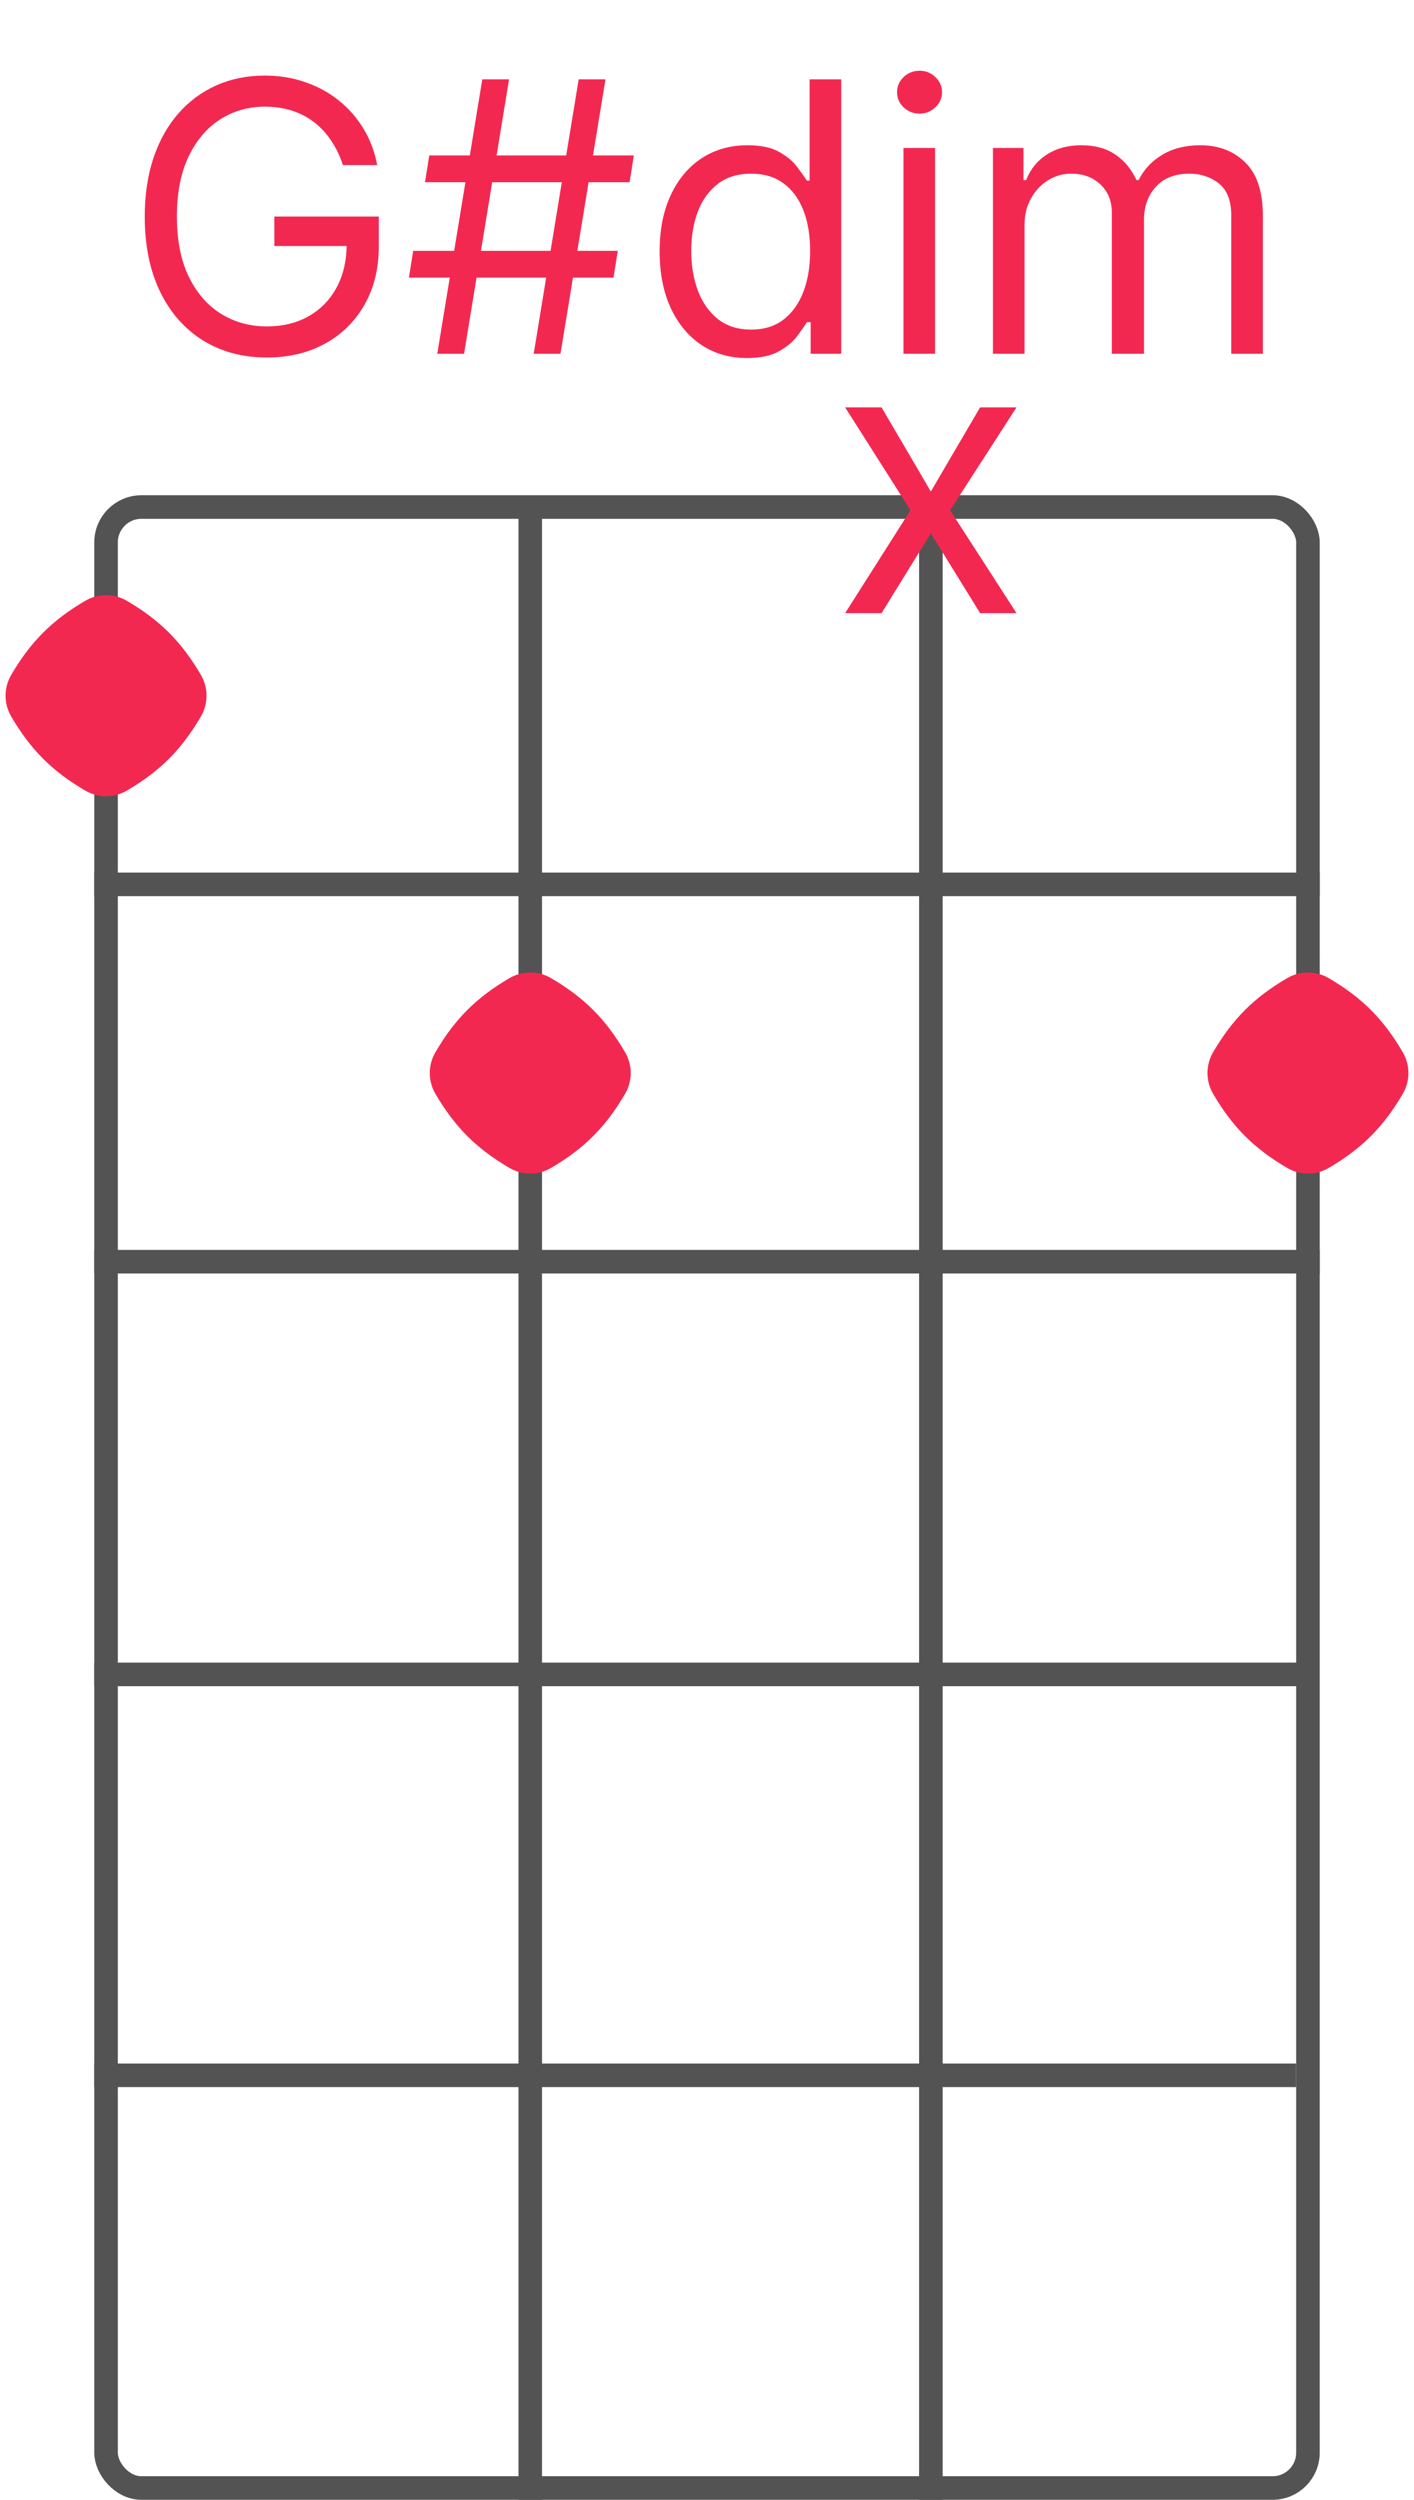 <svg width="60" height="106" viewBox="0 0 60 106" fill="none" xmlns="http://www.w3.org/2000/svg">
<rect x="4.5" y="21.5" width="51" height="84" rx="1.5" stroke="#535353"/>
<line x1="4" y1="37.5" x2="56" y2="37.5" stroke="#535353"/>
<line x1="4" y1="53.5" x2="56" y2="53.5" stroke="#535353"/>
<path d="M4 88H55" stroke="#535353"/>
<path d="M4 71H55.5" stroke="#535353"/>
<line x1="22.5" y1="21" x2="22.5" y2="106" stroke="#535353"/>
<path d="M39.5 21L39.5 106" stroke="#535353"/>
<path d="M14.551 7C14.426 6.617 14.261 6.275 14.057 5.972C13.856 5.665 13.616 5.403 13.335 5.188C13.059 4.972 12.744 4.807 12.392 4.693C12.04 4.58 11.653 4.523 11.233 4.523C10.544 4.523 9.917 4.701 9.352 5.057C8.788 5.413 8.339 5.938 8.006 6.631C7.672 7.324 7.506 8.174 7.506 9.182C7.506 10.189 7.674 11.04 8.011 11.733C8.348 12.426 8.805 12.951 9.381 13.307C9.956 13.663 10.604 13.841 11.324 13.841C11.991 13.841 12.578 13.699 13.085 13.415C13.597 13.127 13.994 12.722 14.278 12.199C14.566 11.672 14.71 11.053 14.71 10.341L15.142 10.432H11.642V9.182H16.074V10.432C16.074 11.39 15.869 12.223 15.46 12.932C15.055 13.64 14.494 14.189 13.778 14.579C13.066 14.966 12.248 15.159 11.324 15.159C10.294 15.159 9.388 14.917 8.608 14.432C7.831 13.947 7.225 13.258 6.79 12.364C6.358 11.47 6.142 10.409 6.142 9.182C6.142 8.261 6.265 7.434 6.511 6.699C6.761 5.96 7.114 5.331 7.568 4.812C8.023 4.294 8.561 3.896 9.182 3.619C9.803 3.343 10.487 3.205 11.233 3.205C11.847 3.205 12.419 3.297 12.949 3.483C13.483 3.665 13.958 3.924 14.375 4.261C14.796 4.595 15.146 4.994 15.426 5.46C15.706 5.922 15.9 6.436 16.006 7H14.551ZM22.646 15L24.555 3.364H25.692L23.783 15H22.646ZM17.351 11.773L17.533 10.636H26.215L26.033 11.773H17.351ZM18.555 15L20.465 3.364H21.601L19.692 15H18.555ZM18.033 7.727L18.215 6.591H26.896L26.715 7.727H18.033ZM31.695 15.182C30.967 15.182 30.325 14.998 29.768 14.631C29.212 14.259 28.776 13.737 28.462 13.062C28.147 12.384 27.99 11.583 27.99 10.659C27.99 9.742 28.147 8.947 28.462 8.273C28.776 7.598 29.213 7.078 29.774 6.71C30.335 6.343 30.983 6.159 31.717 6.159C32.285 6.159 32.734 6.254 33.064 6.443C33.397 6.629 33.651 6.841 33.825 7.08C34.003 7.314 34.142 7.508 34.24 7.659H34.354V3.364H35.695V15H34.399V13.659H34.24C34.142 13.818 34.001 14.019 33.82 14.261C33.638 14.5 33.378 14.714 33.041 14.903C32.704 15.089 32.255 15.182 31.695 15.182ZM31.876 13.977C32.414 13.977 32.869 13.837 33.24 13.557C33.611 13.273 33.894 12.881 34.087 12.381C34.28 11.877 34.376 11.296 34.376 10.636C34.376 9.985 34.282 9.415 34.092 8.926C33.903 8.434 33.623 8.051 33.251 7.778C32.88 7.502 32.422 7.364 31.876 7.364C31.308 7.364 30.835 7.509 30.456 7.801C30.081 8.089 29.799 8.481 29.609 8.977C29.424 9.47 29.331 10.023 29.331 10.636C29.331 11.258 29.426 11.822 29.615 12.329C29.808 12.833 30.092 13.235 30.467 13.534C30.846 13.829 31.316 13.977 31.876 13.977ZM38.337 15V6.273H39.678V15H38.337ZM39.019 4.818C38.757 4.818 38.532 4.729 38.342 4.551C38.157 4.373 38.064 4.159 38.064 3.909C38.064 3.659 38.157 3.445 38.342 3.267C38.532 3.089 38.757 3 39.019 3C39.28 3 39.503 3.089 39.689 3.267C39.878 3.445 39.973 3.659 39.973 3.909C39.973 4.159 39.878 4.373 39.689 4.551C39.503 4.729 39.28 4.818 39.019 4.818ZM42.133 15V6.273H43.429V7.636H43.543C43.724 7.17 44.018 6.809 44.423 6.551C44.829 6.29 45.315 6.159 45.883 6.159C46.459 6.159 46.938 6.29 47.321 6.551C47.707 6.809 48.008 7.17 48.224 7.636H48.315C48.539 7.186 48.874 6.828 49.321 6.562C49.768 6.294 50.304 6.159 50.929 6.159C51.709 6.159 52.347 6.403 52.844 6.892C53.34 7.377 53.588 8.133 53.588 9.159V15H52.247V9.159C52.247 8.515 52.071 8.055 51.719 7.778C51.367 7.502 50.952 7.364 50.474 7.364C49.861 7.364 49.385 7.549 49.048 7.92C48.711 8.288 48.543 8.754 48.543 9.318V15H47.179V9.023C47.179 8.527 47.018 8.127 46.696 7.824C46.374 7.517 45.959 7.364 45.452 7.364C45.103 7.364 44.778 7.456 44.474 7.642C44.175 7.828 43.933 8.085 43.747 8.415C43.565 8.741 43.474 9.117 43.474 9.545V15H42.133Z" fill="#F32851"/>
<path d="M59.525 44.62C59.843 45.163 59.843 45.837 59.525 46.38C58.699 47.791 57.791 48.699 56.38 49.525C55.837 49.843 55.163 49.843 54.62 49.525C53.209 48.699 52.301 47.791 51.475 46.38C51.157 45.837 51.157 45.163 51.475 44.62C52.301 43.209 53.209 42.301 54.62 41.475C55.163 41.157 55.837 41.157 56.38 41.475C57.791 42.301 58.699 43.209 59.525 44.62Z" fill="#F32851"/>
<path d="M26.525 44.62C26.843 45.163 26.843 45.837 26.525 46.38C25.699 47.791 24.791 48.699 23.381 49.525C22.837 49.843 22.163 49.843 21.619 49.525C20.209 48.699 19.301 47.791 18.475 46.38C18.157 45.837 18.157 45.163 18.475 44.62C19.301 43.209 20.209 42.301 21.619 41.475C22.163 41.157 22.837 41.157 23.381 41.475C24.791 42.301 25.699 43.209 26.525 44.62Z" fill="#F32851"/>
<path d="M8.525 28.619C8.843 29.163 8.843 29.837 8.525 30.381C7.699 31.791 6.791 32.699 5.381 33.525C4.837 33.843 4.163 33.843 3.619 33.525C2.209 32.699 1.301 31.791 0.475 30.381C0.157 29.837 0.157 29.163 0.475 28.619C1.301 27.209 2.209 26.301 3.619 25.475C4.163 25.157 4.837 25.157 5.381 25.475C6.791 26.301 7.699 27.209 8.525 28.619Z" fill="#F32851"/>
<path d="M37.407 17.273L39.498 20.841L41.589 17.273H43.134L40.316 21.636L43.134 26H41.589L39.498 22.614L37.407 26H35.861L38.634 21.636L35.861 17.273H37.407Z" fill="#F32851"/>
</svg>
